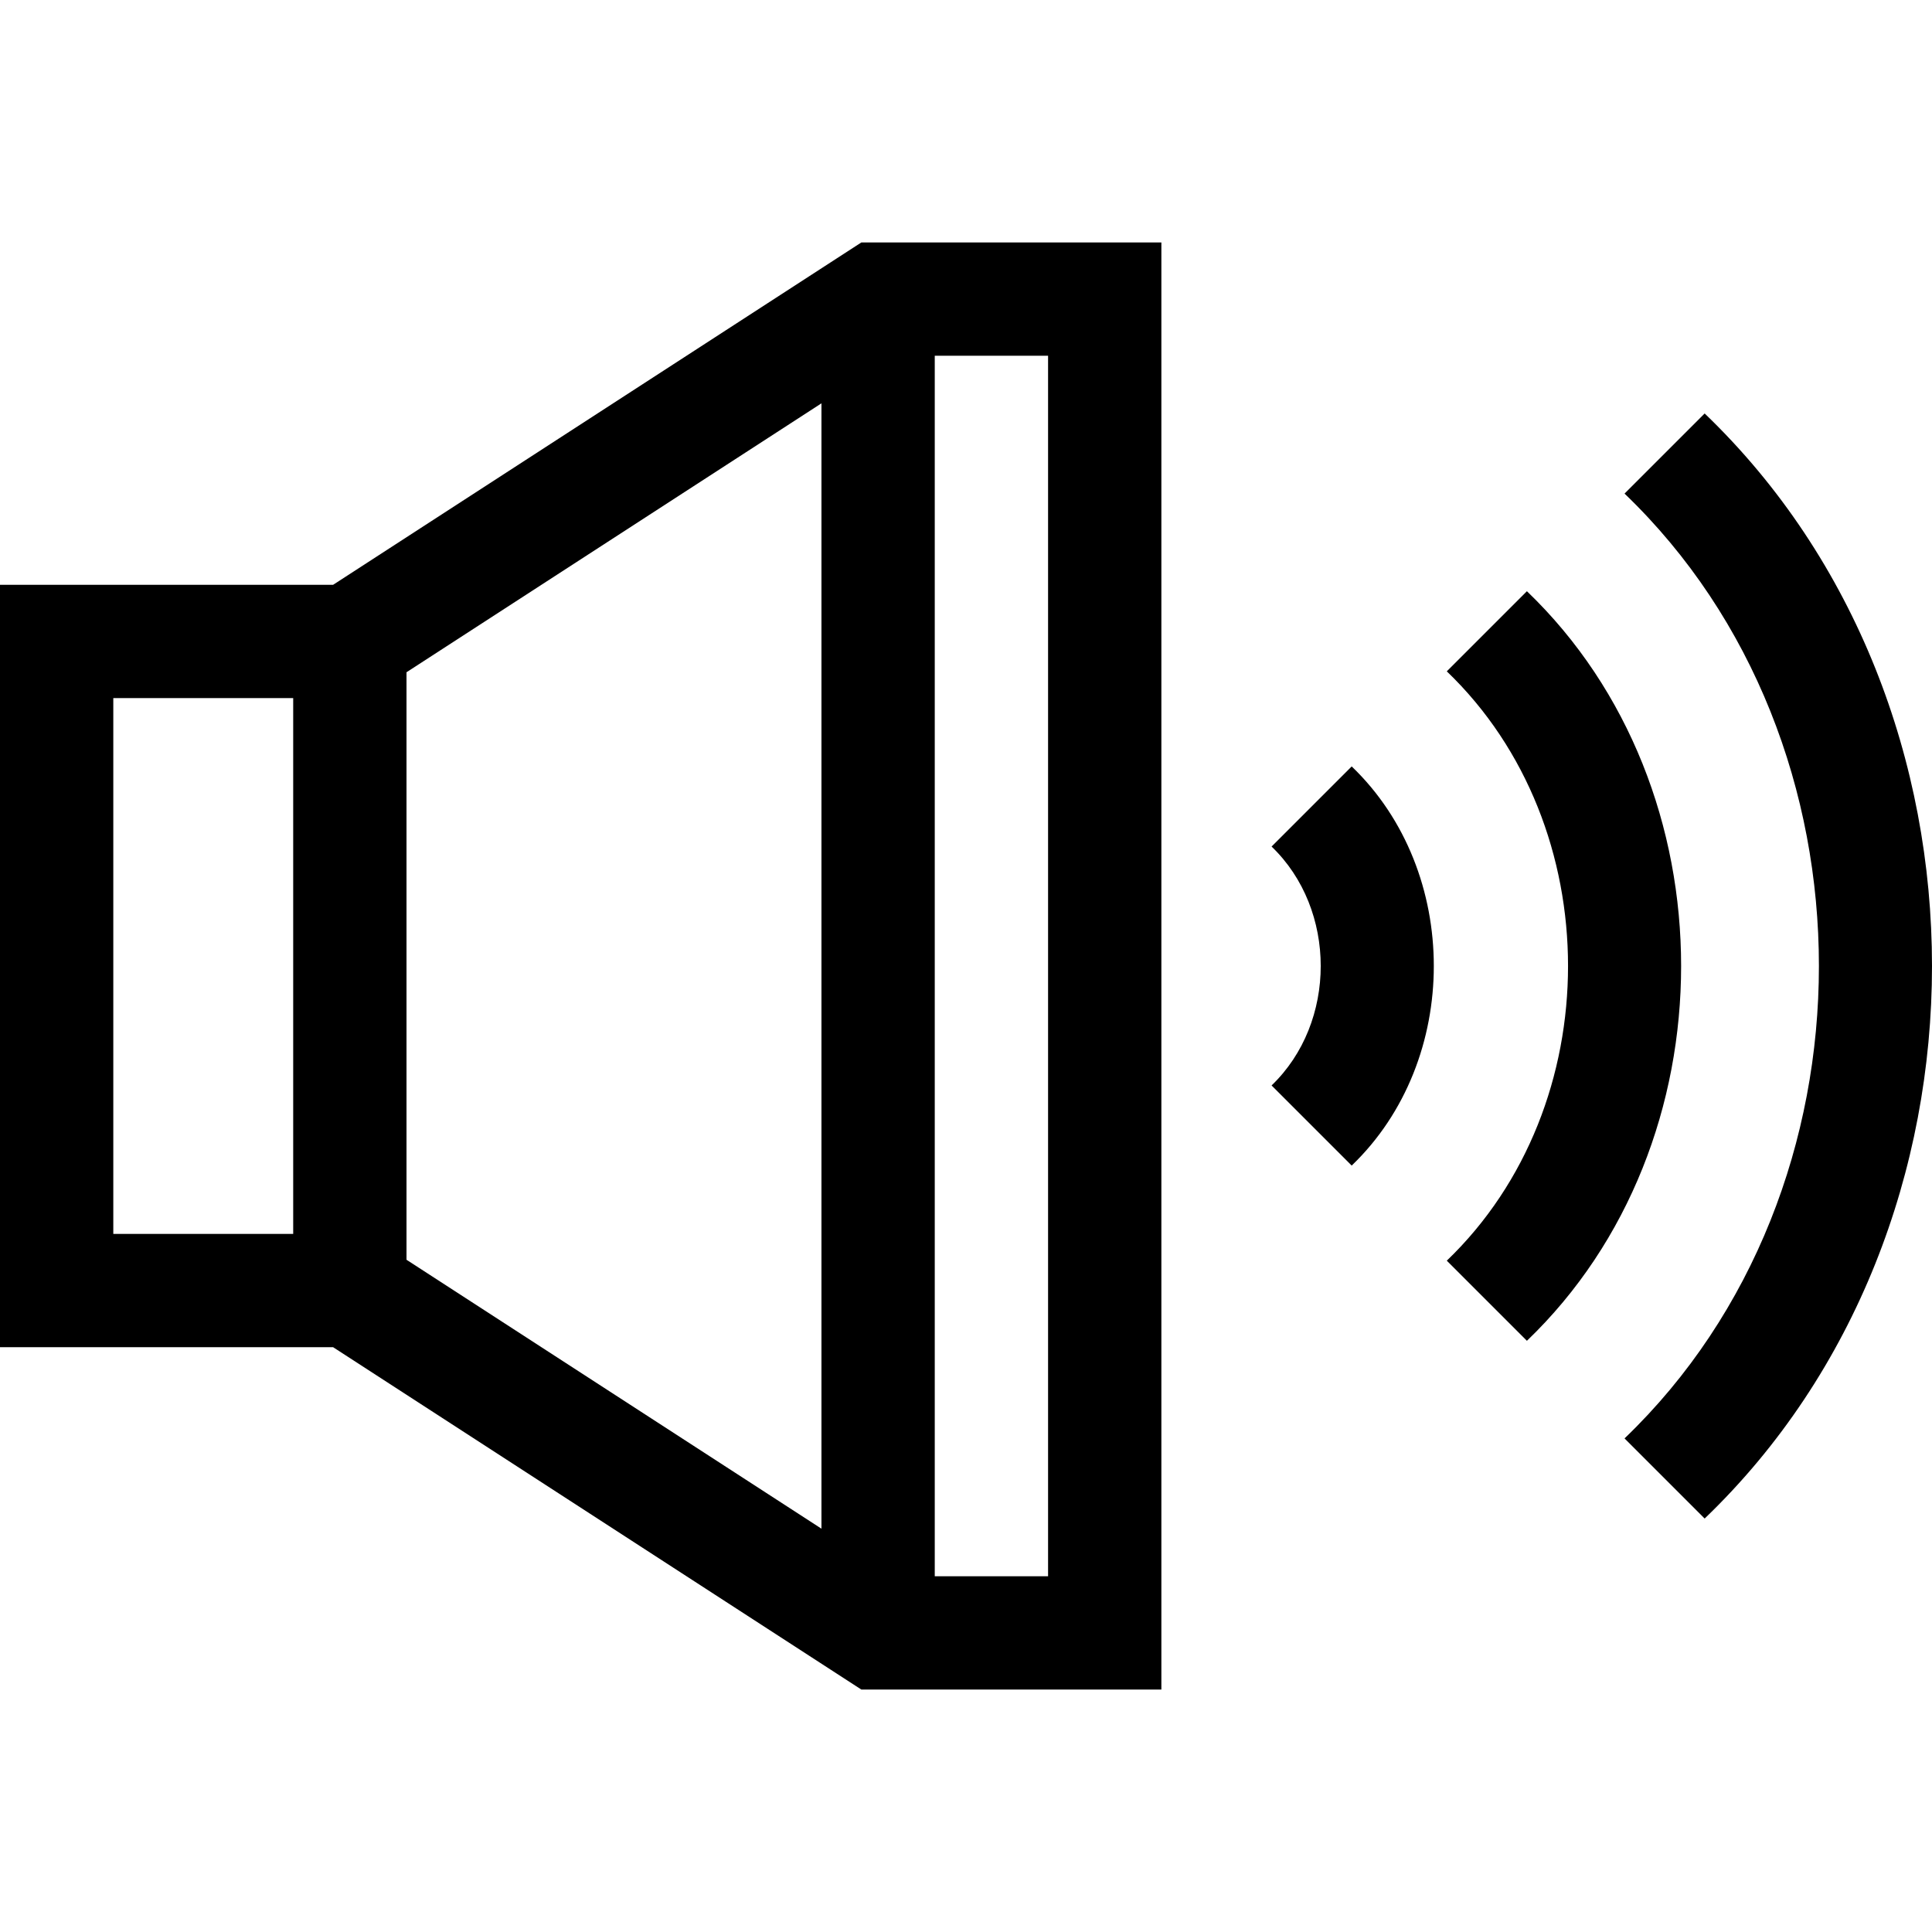 <svg id="Layer_1" enable-background="new 0 0 511.551 511.551" height="512" viewBox="0 0 511.551 511.551" width="512" xmlns="http://www.w3.org/2000/svg"><g><path d="m88.197 154.845h-88.197v201.862h88.197l139.871 90.649h79.439v-383.161h-79.439zm19.435 23.153 109.871-71.206v297.968l-109.871-71.206zm-30 148.709h-47.632v-141.862h47.632zm199.875 90.649h-30.004v-323.161h30.004z"/><path d="m451.355 109.479-21.213 21.213c68.625 65.846 68.622 184.324 0 250.168l21.213 21.213c80.264-77.012 80.26-215.584 0-292.594z"/><path d="m404.292 156.542-21.213 21.213c42.805 41.071 42.803 114.972 0 156.042l21.213 21.213c54.443-52.237 54.44-146.233 0-198.468z"/><path d="m336.686 224.148c17.352 16.647 17.351 46.608 0 63.255l21.213 21.214c28.991-27.815 28.989-77.869 0-105.683z"/></g></svg>